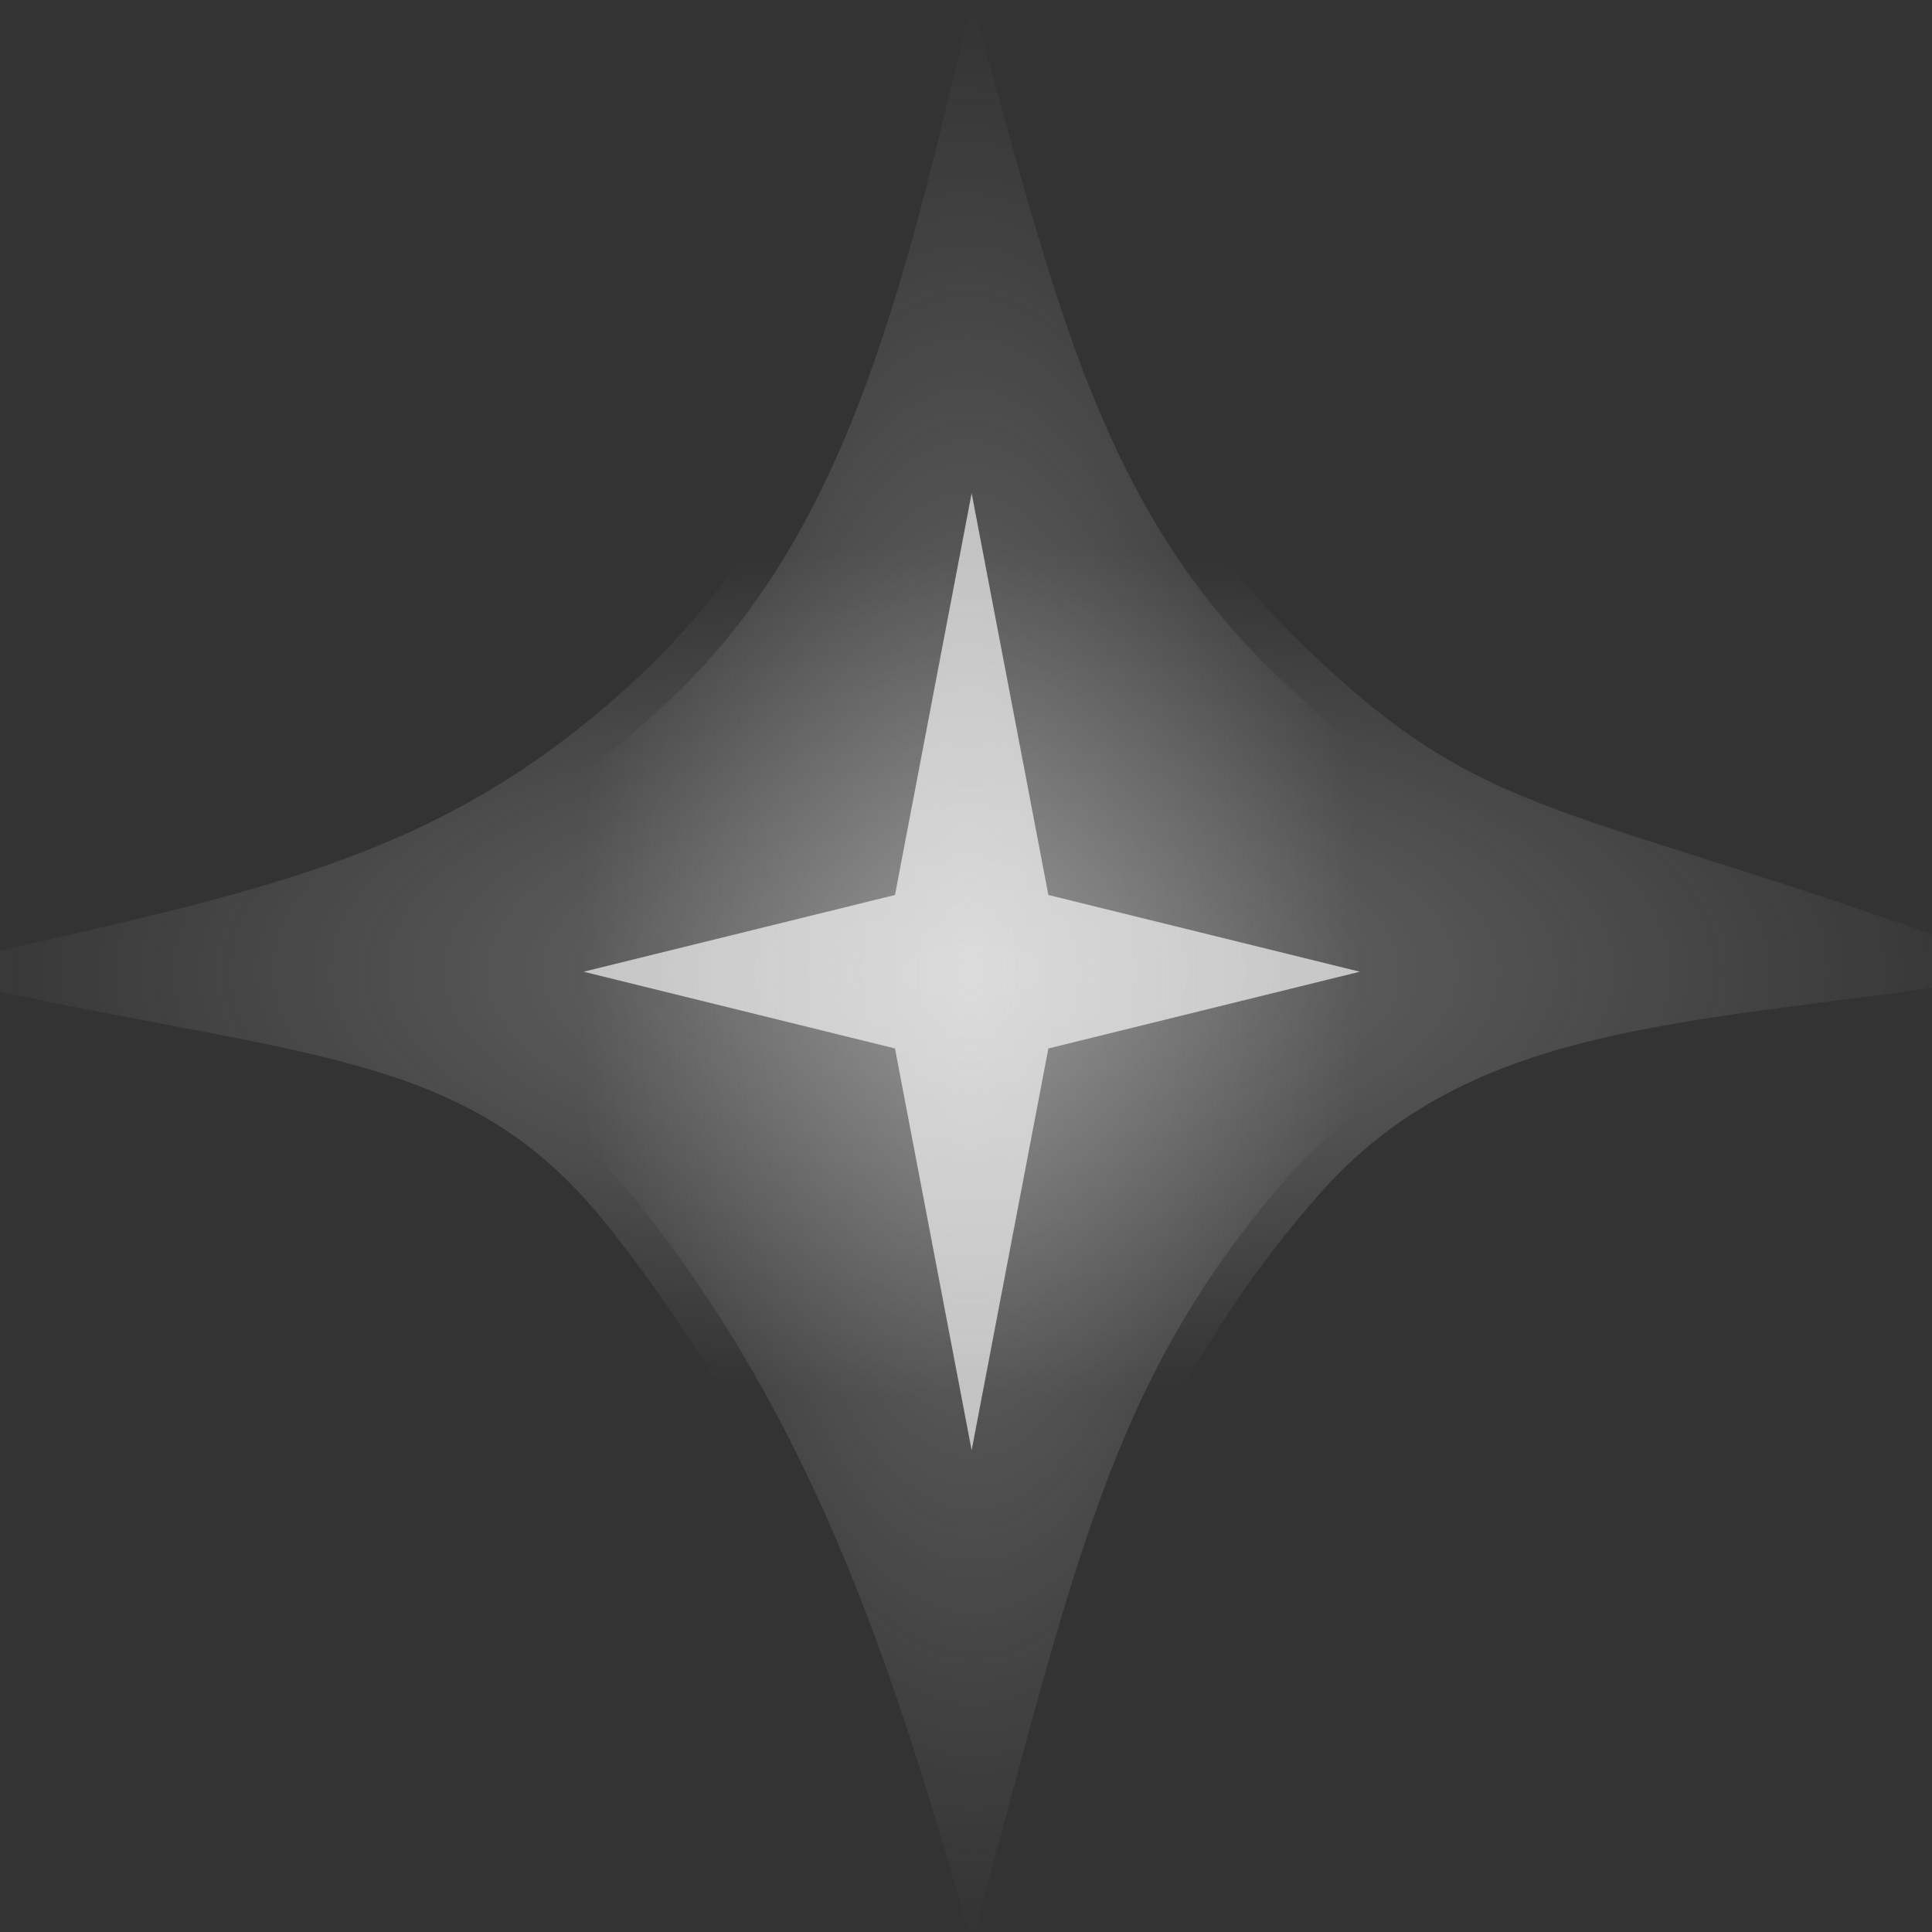<?xml version="1.0" encoding="utf-8"?>
<!-- Generator: Adobe Illustrator 15.1.0, SVG Export Plug-In  -->
<!DOCTYPE svg PUBLIC "-//W3C//DTD SVG 1.1//EN" "http://www.w3.org/Graphics/SVG/1.1/DTD/svg11.dtd">
<svg version="1.1"
	 xmlns="http://www.w3.org/2000/svg" xmlns:xlink="http://www.w3.org/1999/xlink" xmlns:a="http://ns.adobe.com/AdobeSVGViewerExtensions/3.0/"
	 x="0px" y="0px" width="25px" height="25px" viewBox="111.916 118.61 25 25" enable-background="new 111.916 118.61 25 25"
	 xml:space="preserve">
<rect x="111.916" y="118.61" width="25" height="25" fill="#333333" stroke="none"/>
<defs>
</defs>
<rect display="none" width="347.97" height="385.373"/>
<radialGradient id="SVGID_1_" cx="124.49" cy="131.184" r="13.76" gradientTransform="matrix(1 0 0 0.4 0 78.71)" gradientUnits="userSpaceOnUse">
	<stop  offset="0" style="stop-color:#FFFFFF;stop-opacity:0.71"/>
	<stop  offset="0.208" style="stop-color:#FBFBFD;stop-opacity:0.562"/>
	<stop  offset="1" style="stop-color:#F9F9FC;stop-opacity:0"/>
</radialGradient>
<path opacity="0.42" fill="url(#SVGID_1_)" d="M138.25,131.184c-4.082,0.711-7.173,0.482-9.28,2.899
	c-2.522,2.894-3.009,5.472-4.48,10.86c-1.083-3.838-2.209-7.346-4.73-10.496c-1.885-2.355-4.013-2.098-9.029-3.264
	c4.378-1.022,6.823-1.34,9.485-3.85c2.463-2.321,3.283-5.654,4.274-9.911c1.106,3.892,1.725,7.021,4.207,9.456
	C131.242,129.376,132.07,128.885,138.25,131.184z"/>
<polygon opacity="0.65" fill="#FFFFFF" points="123.497,130.191 124.489,124.992 125.482,130.191 129.512,131.184 125.482,132.177 
	124.489,137.376 123.497,132.177 119.468,131.184 "/>
<radialGradient id="SVGID_2_" cx="124.49" cy="131.184" r="12.574" gradientTransform="matrix(-0.006 -1 0.4 -0.002 72.745 255.979)" gradientUnits="userSpaceOnUse">
	<stop  offset="0" style="stop-color:#FFFFFF;stop-opacity:0.71"/>
	<stop  offset="0.208" style="stop-color:#FBFBFD;stop-opacity:0.562"/>
	<stop  offset="1" style="stop-color:#F9F9FC;stop-opacity:0"/>
</radialGradient>
<path opacity="0.42" fill="url(#SVGID_2_)" d="M137.063,131.185c-3.73,0.649-6.554,0.44-8.48,2.649c-2.305,2.644-2.75,5-4.094,9.924
	c-0.989-3.507-2.019-6.712-4.323-9.591c-1.722-2.152-3.667-1.917-8.25-2.982c4-0.934,6.234-1.225,8.667-3.518
	c2.251-2.121,3-5.167,3.906-9.057c1.011,3.557,1.576,6.416,3.844,8.64C130.66,129.533,131.417,129.084,137.063,131.185z"/>
</svg>
